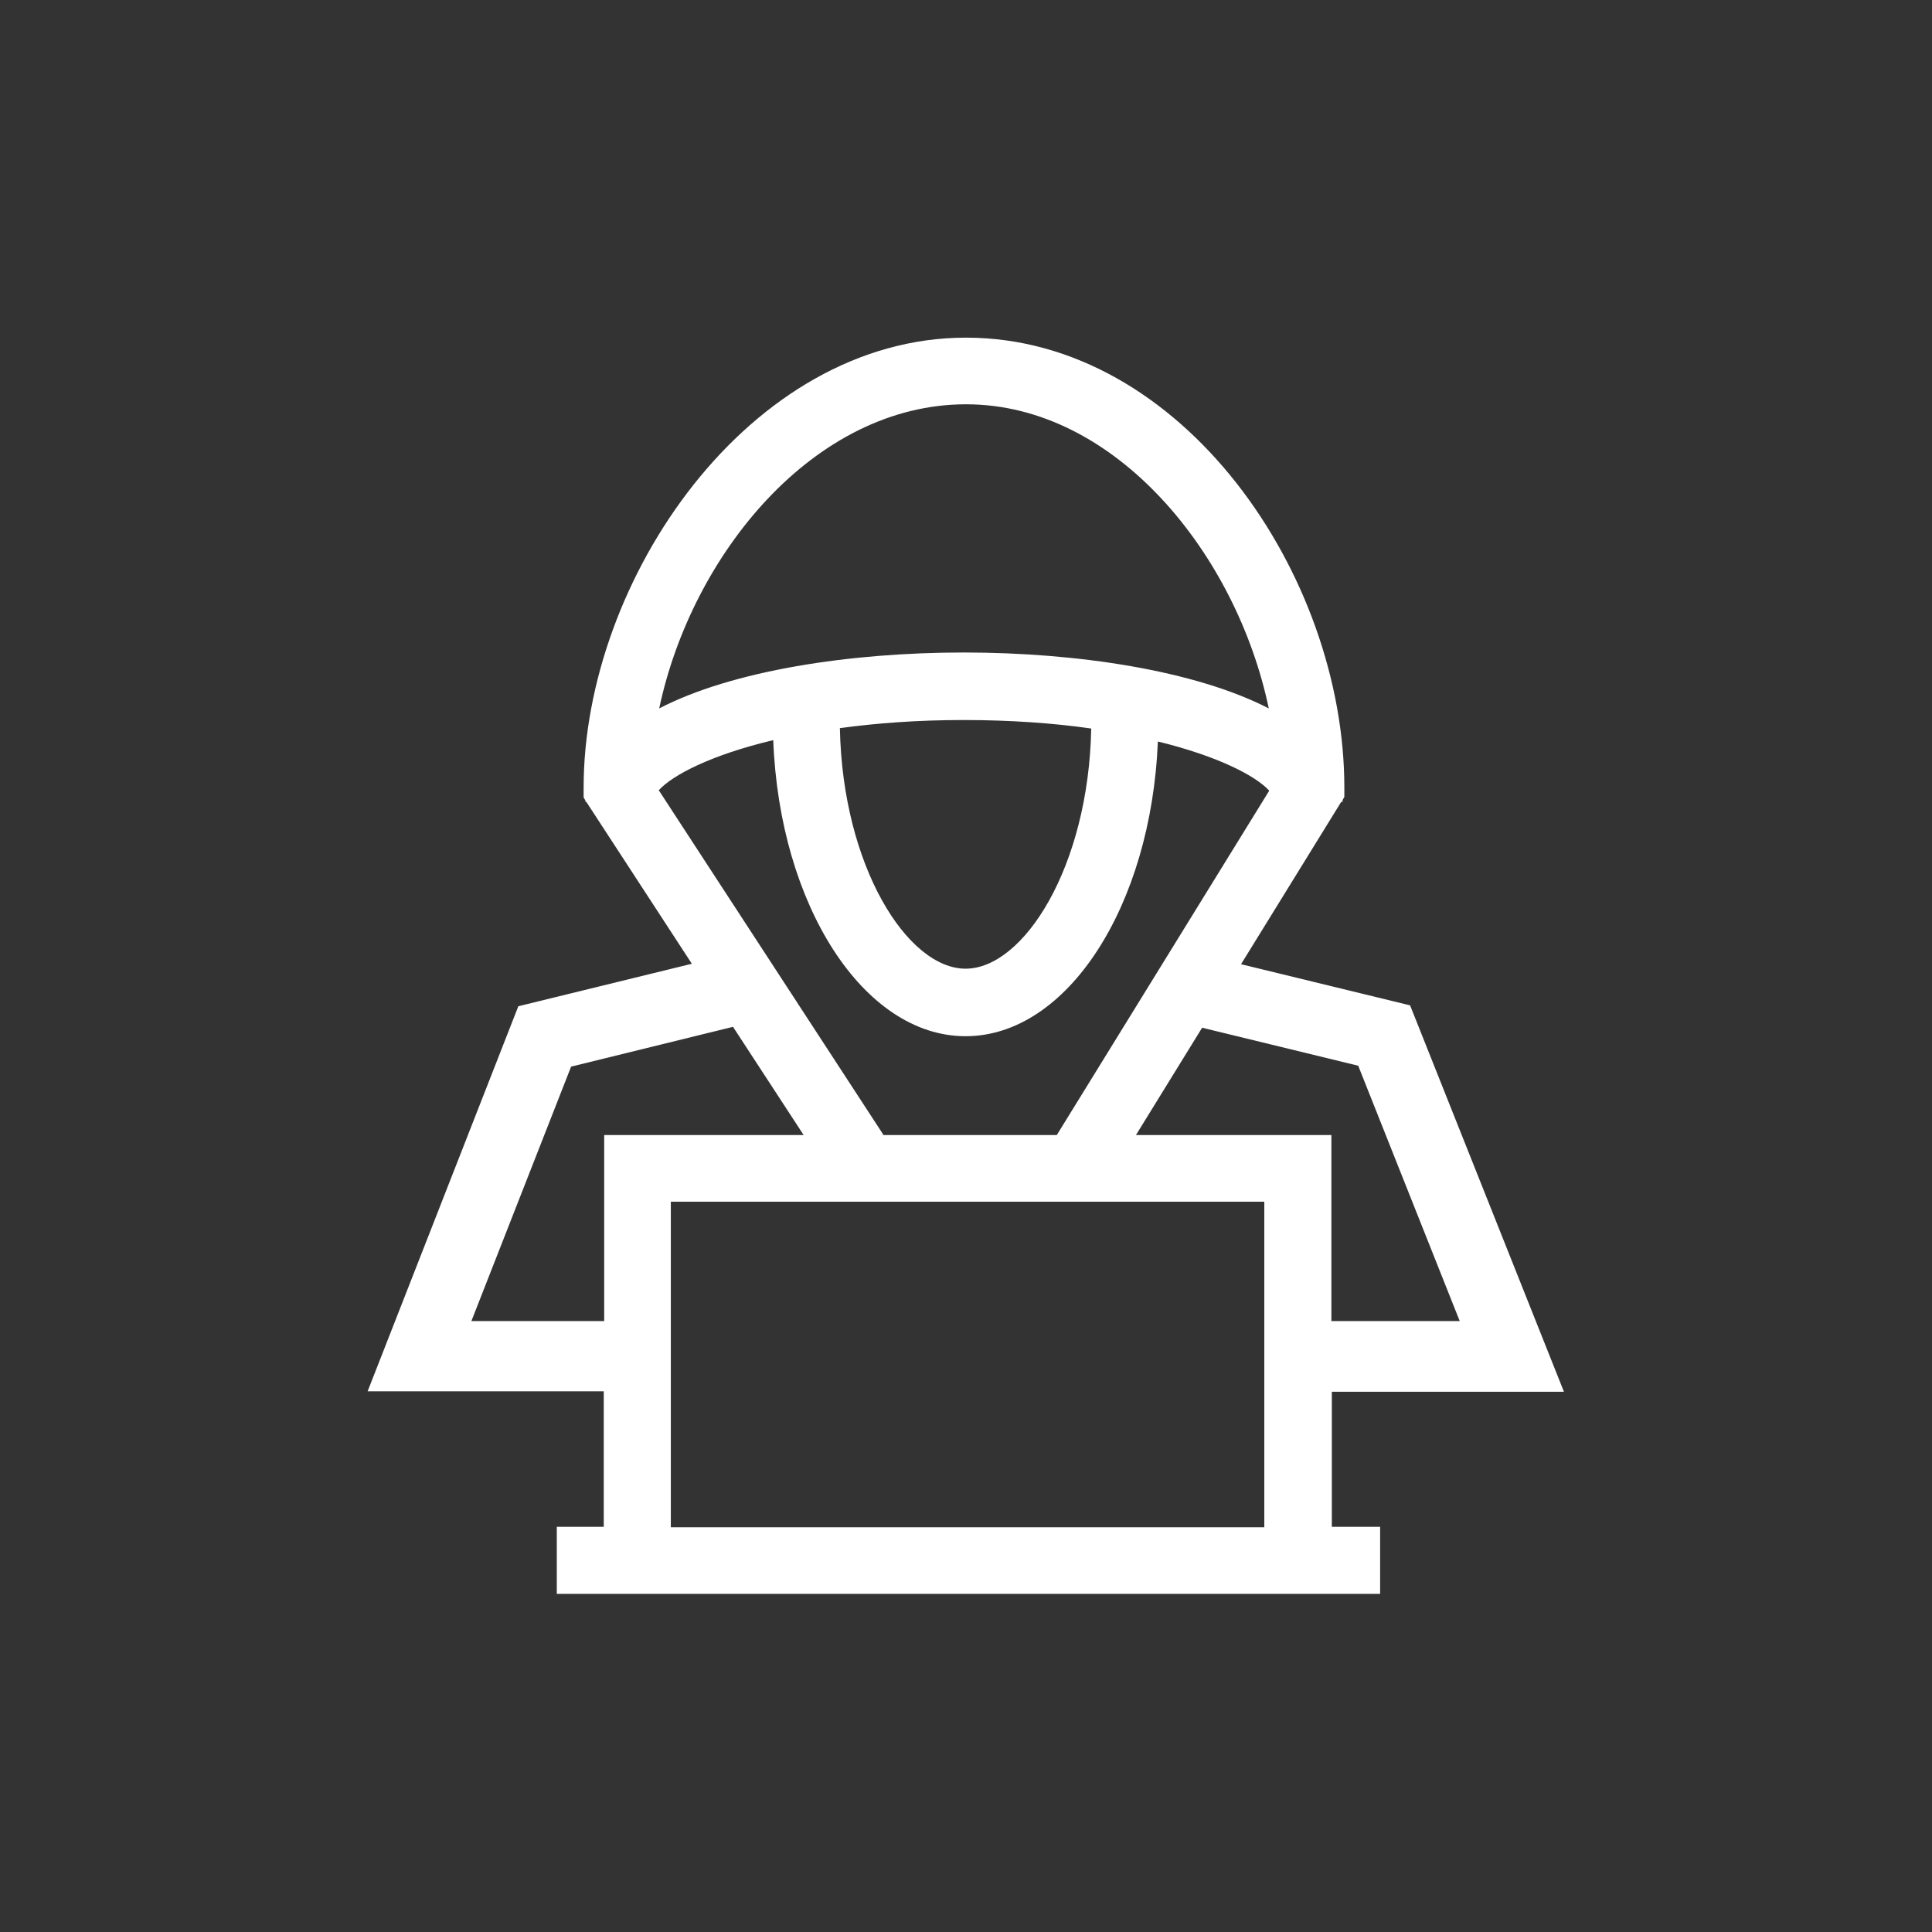 <?xml version="1.0" encoding="UTF-8"?><svg id="Layer_1" xmlns="http://www.w3.org/2000/svg" viewBox="0 0 43.2 43.2"><rect x="0" y="0" width="43.2" height="43.2" fill="#333333" stroke="none"/><defs><style>.cls-1{fill:#fff;}</style></defs><path class="cls-1" d="M29.77,31.12h5.2l-3.44-8.64-3.78-.92,2.24-3.63h.03s0-.02,0-.04l.04-.07v-.21c0-4.75-3.62-10.06-8.46-10.06s-8.55,5.41-8.55,10.06v.22l.04,.07s0,.02,0,.03h.02l2.36,3.62-3.88,.95-3.37,8.61h5.28v3.03h-1.05v1.5H30.86v-1.5h-1.08v-3.03Zm-10.02-5.75l-5.02-7.7c.31-.34,1.17-.79,2.56-1.12,.14,3.69,2.02,6.62,4.3,6.62s4.15-2.92,4.3-6.59c1.35,.33,2.19,.77,2.49,1.1l-4.75,7.7h-3.89Zm-.96-9.09c.81-.11,1.72-.18,2.76-.18s2.02,.07,2.85,.19c-.06,3.09-1.51,5.37-2.81,5.37s-2.75-2.29-2.81-5.38Zm2.81-7.24c3.35,0,6.05,3.36,6.77,6.8-1.65-.85-4.29-1.25-6.82-1.25s-5.17,.4-6.81,1.25c.73-3.45,3.47-6.8,6.86-6.8ZM13.5,29.54h-2.96l2.23-5.69,3.62-.89,1.58,2.42h-4.46v4.16Zm14.77,0v4.61H15v-3.02h0v-1.58h0v-2.68h13.27v2.66Zm-2.87-4.16l1.48-2.4,3.49,.85,2.27,5.71h-2.87v-4.16h-4.37Z"/></svg>
